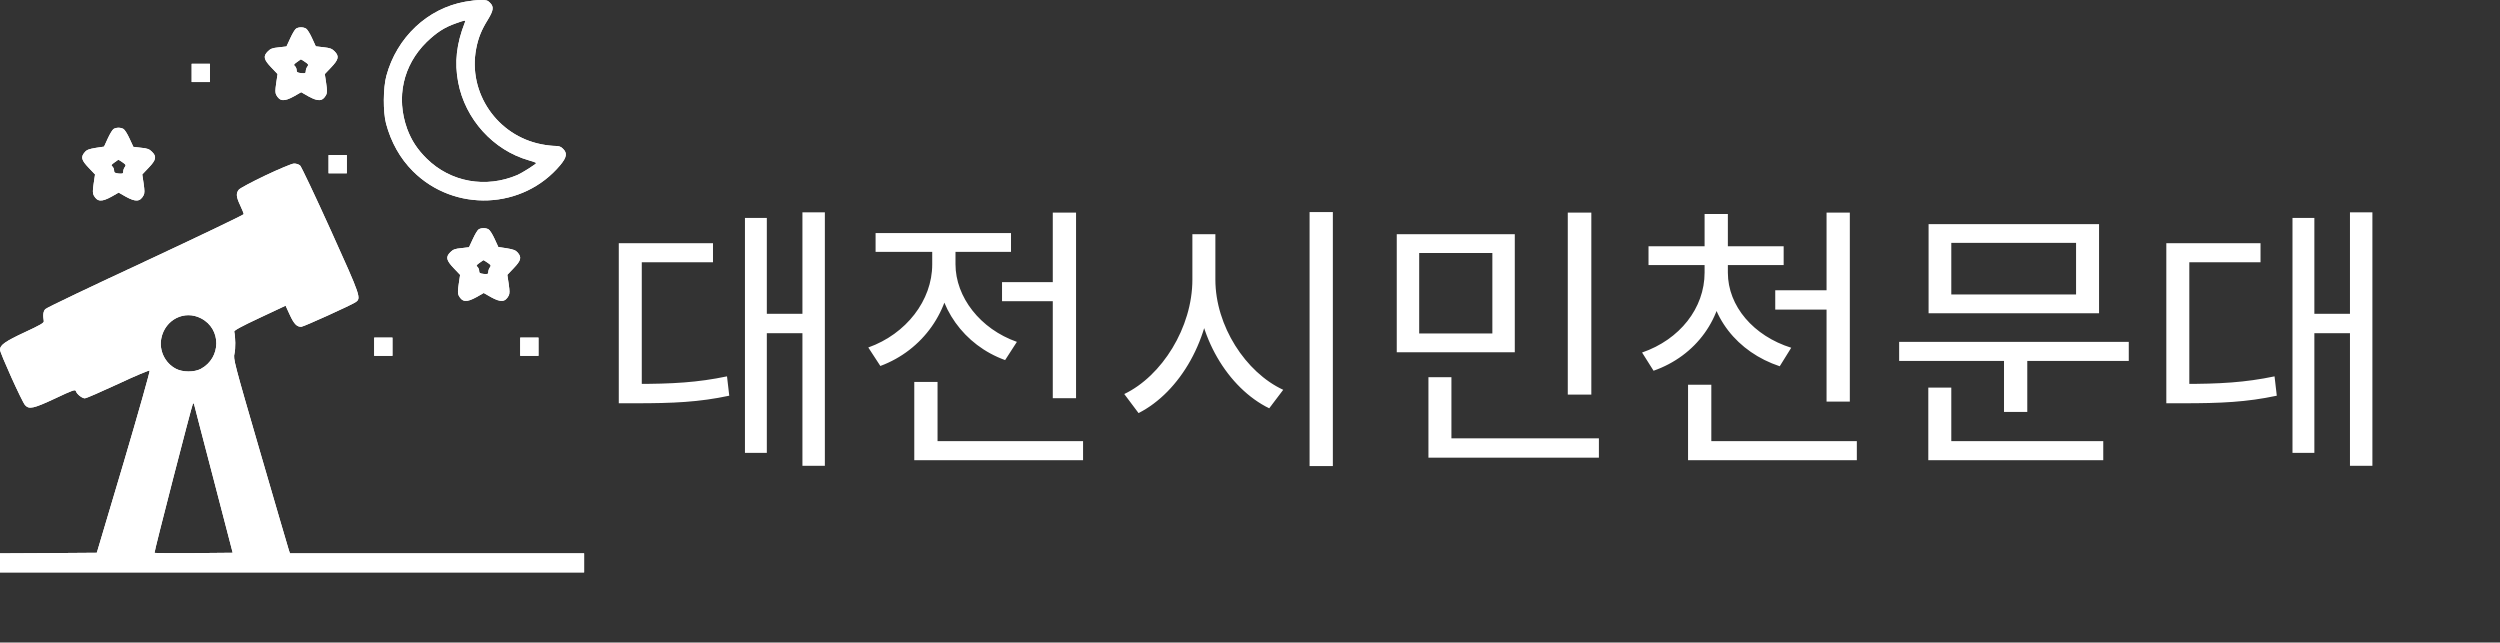 <svg width="214" height="55" viewBox="0 0 214 55" fill="none" xmlns="http://www.w3.org/2000/svg">
<rect x="0" y="0" width="214" height="55" fill="#333333" stroke="none"/>
<path d="M39.814 0.148C36.591 0.724 33.964 3.204 33.075 6.486C32.792 7.531 32.782 9.572 33.046 10.578C33.476 12.179 34.247 13.556 35.341 14.65C38.886 18.195 44.775 17.951 47.968 14.122C48.515 13.458 48.574 13.107 48.193 12.736C48.017 12.55 47.851 12.492 47.519 12.492C47.284 12.492 46.757 12.433 46.367 12.355C42.558 11.622 40.038 7.941 40.761 4.171C40.937 3.244 41.22 2.55 41.757 1.691C42.245 0.89 42.294 0.578 41.943 0.236C41.747 0.031 41.62 -0.008 41.142 0.001C40.829 0.001 40.234 0.07 39.814 0.148ZM39.794 1.915C39.072 3.761 38.896 5.343 39.218 7.033C39.814 10.197 42.216 12.853 45.263 13.722C45.614 13.82 45.898 13.927 45.898 13.956C45.898 14.044 44.706 14.796 44.286 14.982C41.581 16.134 38.574 15.597 36.523 13.576C35.722 12.784 35.224 12.023 34.853 11.027C33.886 8.351 34.501 5.587 36.513 3.605C37.363 2.785 38.046 2.335 39.032 1.994C39.833 1.71 39.882 1.701 39.794 1.915Z" fill="white"/>
<path d="M25.352 2.443C25.254 2.501 25.03 2.872 24.854 3.263L24.522 3.976L23.858 4.054C23.321 4.103 23.155 4.171 22.93 4.396C22.51 4.806 22.569 5.089 23.213 5.763L23.76 6.339L23.643 7.12C23.555 7.726 23.555 7.941 23.643 8.117C23.946 8.683 24.317 8.712 25.166 8.244L25.782 7.892L26.397 8.244C27.246 8.712 27.617 8.683 27.92 8.117C28.008 7.941 28.008 7.726 27.92 7.12L27.803 6.339L28.35 5.763C28.994 5.089 29.053 4.806 28.633 4.386C28.409 4.161 28.233 4.103 27.696 4.044L27.032 3.966L26.709 3.263C26.534 2.872 26.299 2.501 26.192 2.443C25.938 2.306 25.596 2.306 25.352 2.443ZM26.104 5.294C26.407 5.499 26.426 5.538 26.309 5.704C26.231 5.802 26.172 5.978 26.172 6.095C26.172 6.271 26.123 6.29 25.782 6.261C25.45 6.222 25.391 6.183 25.391 5.997C25.391 5.88 25.323 5.724 25.244 5.656C25.117 5.558 25.147 5.509 25.42 5.314C25.586 5.187 25.742 5.079 25.752 5.079C25.762 5.07 25.918 5.167 26.104 5.294Z" fill="white"/>
<path d="M16.406 6.242V7.023H17.188H17.969V6.242V5.46H17.188H16.406V6.242Z" fill="white"/>
<path d="M9.727 11.037C9.629 11.095 9.405 11.466 9.229 11.847L8.907 12.55L8.194 12.658C7.618 12.755 7.422 12.824 7.256 13.029C6.895 13.439 6.963 13.703 7.588 14.357L8.135 14.933L8.018 15.714C7.93 16.32 7.93 16.535 8.018 16.71C8.321 17.277 8.692 17.306 9.541 16.837L10.157 16.486L10.772 16.837C11.622 17.306 11.993 17.277 12.295 16.71C12.383 16.535 12.383 16.32 12.295 15.714L12.178 14.933L12.725 14.357C13.37 13.683 13.428 13.4 13.008 12.99C12.784 12.765 12.618 12.697 12.081 12.648L11.416 12.57L11.085 11.857C10.909 11.466 10.674 11.095 10.567 11.037C10.313 10.9 9.971 10.9 9.727 11.037ZM10.479 13.888C10.782 14.093 10.801 14.132 10.684 14.298C10.606 14.396 10.547 14.572 10.547 14.689C10.547 14.865 10.498 14.884 10.157 14.855C9.825 14.816 9.766 14.777 9.766 14.591C9.766 14.474 9.698 14.318 9.62 14.249C9.493 14.152 9.522 14.103 9.795 13.908C9.961 13.781 10.118 13.673 10.127 13.673C10.137 13.663 10.293 13.761 10.479 13.888Z" fill="white"/>
<path d="M28.125 14.054V14.835H28.906H29.688V14.054V13.273H28.906H28.125V14.054Z" fill="white"/>
<path d="M22.732 15.011C21.573 15.562 20.544 16.114 20.444 16.236C20.192 16.552 20.212 16.838 20.564 17.583C20.726 17.93 20.867 18.277 20.867 18.328C20.867 18.39 17.087 20.196 12.48 22.35C7.863 24.493 3.992 26.341 3.891 26.453C3.7 26.627 3.659 26.974 3.75 27.494C3.77 27.637 3.438 27.831 2.117 28.443C0.454 29.219 0 29.535 0 29.934C0 30.219 1.885 34.394 2.147 34.68C2.49 35.057 2.863 34.976 4.718 34.108C6.28 33.373 6.452 33.312 6.502 33.496C6.583 33.741 7.026 34.098 7.268 34.098C7.369 34.098 8.639 33.547 10.091 32.873C11.542 32.189 12.772 31.679 12.812 31.72C12.853 31.761 11.855 35.292 10.595 39.559L8.286 47.316L4.143 47.346L0 47.367V48.183V49H25H50V48.183V47.367H37.409H24.819L24.708 47.03C24.647 46.856 23.558 43.111 22.278 38.722C20.01 30.924 19.96 30.72 20.071 30.27C20.171 29.862 20.161 28.841 20.05 28.392C20.02 28.29 20.675 27.933 22.228 27.208L24.446 26.167L24.808 26.953C25.171 27.739 25.403 27.974 25.786 27.974C25.978 27.974 29.98 26.157 30.413 25.881C30.938 25.534 30.927 25.494 28.327 19.737C26.986 16.777 25.796 14.266 25.686 14.164C25.575 14.072 25.343 13.991 25.161 14.001C24.99 14.001 23.901 14.46 22.732 15.011ZM17.208 27.249C18.962 28.147 18.952 30.628 17.188 31.577C16.633 31.873 15.635 31.873 15.06 31.567C14.113 31.077 13.599 29.985 13.81 28.954C14.133 27.351 15.796 26.514 17.208 27.249ZM18.286 41.039L19.919 47.316L16.593 47.346C14.768 47.357 13.256 47.346 13.226 47.326C13.175 47.275 16.411 34.741 16.512 34.557C16.552 34.496 16.593 34.527 16.613 34.608C16.633 34.69 17.379 37.589 18.286 41.039Z" fill="white"/>
<path d="M40.977 19.63C40.879 19.689 40.655 20.06 40.479 20.451L40.147 21.163L39.483 21.242C38.946 21.29 38.78 21.359 38.555 21.583C38.135 21.994 38.194 22.277 38.838 22.951L39.385 23.527L39.268 24.308C39.18 24.913 39.18 25.128 39.268 25.304C39.571 25.87 39.942 25.9 40.791 25.431L41.407 25.079L42.022 25.431C42.871 25.9 43.242 25.87 43.545 25.304C43.633 25.128 43.633 24.913 43.545 24.308L43.428 23.527L43.975 22.951C44.6 22.296 44.668 22.033 44.317 21.622C44.141 21.417 43.946 21.349 43.37 21.251L42.657 21.144L42.334 20.441C42.158 20.05 41.924 19.689 41.817 19.63C41.563 19.494 41.221 19.494 40.977 19.63ZM41.729 22.482C42.032 22.687 42.051 22.726 41.934 22.892C41.856 22.99 41.797 23.165 41.797 23.283C41.797 23.458 41.748 23.478 41.407 23.449C41.075 23.41 41.016 23.37 41.016 23.185C41.016 23.068 40.948 22.912 40.87 22.843C40.742 22.745 40.772 22.697 41.045 22.501C41.211 22.374 41.367 22.267 41.377 22.267C41.387 22.257 41.543 22.355 41.729 22.482Z" fill="white"/>
<path d="M32.031 29.679V30.46H32.812H33.594V29.679V28.898H32.812H32.031V29.679Z" fill="white"/>
<path d="M44.531 29.679V30.46H45.312H46.094V29.679V28.898H45.312H44.531V29.679Z" fill="white"/>
<path d="M39.814 0.148C36.591 0.724 33.964 3.204 33.075 6.486C32.792 7.531 32.782 9.572 33.046 10.578C33.476 12.179 34.247 13.556 35.341 14.65C38.886 18.195 44.775 17.951 47.968 14.122C48.515 13.458 48.574 13.107 48.193 12.736C48.017 12.55 47.851 12.492 47.519 12.492C47.284 12.492 46.757 12.433 46.367 12.355C42.558 11.622 40.038 7.941 40.761 4.171C40.937 3.244 41.22 2.55 41.757 1.691C42.245 0.89 42.294 0.578 41.943 0.236C41.747 0.031 41.62 -0.008 41.142 0.001C40.829 0.001 40.234 0.07 39.814 0.148ZM39.794 1.915C39.072 3.761 38.896 5.343 39.218 7.033C39.814 10.197 42.216 12.853 45.263 13.722C45.614 13.82 45.898 13.927 45.898 13.956C45.898 14.044 44.706 14.796 44.286 14.982C41.581 16.134 38.574 15.597 36.523 13.576C35.722 12.784 35.224 12.023 34.853 11.027C33.886 8.351 34.501 5.587 36.513 3.605C37.363 2.785 38.046 2.335 39.032 1.994C39.833 1.71 39.882 1.701 39.794 1.915Z" fill="white"/>
<path d="M25.352 2.443C25.254 2.501 25.03 2.872 24.854 3.263L24.522 3.976L23.858 4.054C23.321 4.103 23.155 4.171 22.93 4.396C22.51 4.806 22.569 5.089 23.213 5.763L23.76 6.339L23.643 7.12C23.555 7.726 23.555 7.941 23.643 8.117C23.946 8.683 24.317 8.712 25.166 8.244L25.782 7.892L26.397 8.244C27.246 8.712 27.617 8.683 27.92 8.117C28.008 7.941 28.008 7.726 27.92 7.12L27.803 6.339L28.35 5.763C28.994 5.089 29.053 4.806 28.633 4.386C28.409 4.161 28.233 4.103 27.696 4.044L27.032 3.966L26.709 3.263C26.534 2.872 26.299 2.501 26.192 2.443C25.938 2.306 25.596 2.306 25.352 2.443ZM26.104 5.294C26.407 5.499 26.426 5.538 26.309 5.704C26.231 5.802 26.172 5.978 26.172 6.095C26.172 6.271 26.123 6.29 25.782 6.261C25.45 6.222 25.391 6.183 25.391 5.997C25.391 5.88 25.323 5.724 25.244 5.656C25.117 5.558 25.147 5.509 25.42 5.314C25.586 5.187 25.742 5.079 25.752 5.079C25.762 5.07 25.918 5.167 26.104 5.294Z" fill="white"/>
<path d="M16.406 6.242V7.023H17.188H17.969V6.242V5.46H17.188H16.406V6.242Z" fill="white"/>
<path d="M9.727 11.037C9.629 11.095 9.405 11.466 9.229 11.847L8.907 12.55L8.194 12.658C7.618 12.755 7.422 12.824 7.256 13.029C6.895 13.439 6.963 13.703 7.588 14.357L8.135 14.933L8.018 15.714C7.93 16.32 7.93 16.535 8.018 16.71C8.321 17.277 8.692 17.306 9.541 16.837L10.157 16.486L10.772 16.837C11.622 17.306 11.993 17.277 12.295 16.71C12.383 16.535 12.383 16.32 12.295 15.714L12.178 14.933L12.725 14.357C13.37 13.683 13.428 13.4 13.008 12.99C12.784 12.765 12.618 12.697 12.081 12.648L11.416 12.57L11.085 11.857C10.909 11.466 10.674 11.095 10.567 11.037C10.313 10.9 9.971 10.9 9.727 11.037ZM10.479 13.888C10.782 14.093 10.801 14.132 10.684 14.298C10.606 14.396 10.547 14.572 10.547 14.689C10.547 14.865 10.498 14.884 10.157 14.855C9.825 14.816 9.766 14.777 9.766 14.591C9.766 14.474 9.698 14.318 9.62 14.249C9.493 14.152 9.522 14.103 9.795 13.908C9.961 13.781 10.118 13.673 10.127 13.673C10.137 13.663 10.293 13.761 10.479 13.888Z" fill="white"/>
<path d="M28.125 14.054V14.835H28.906H29.688V14.054V13.273H28.906H28.125V14.054Z" fill="white"/>
<path d="M22.732 15.011C21.573 15.562 20.544 16.114 20.444 16.236C20.192 16.552 20.212 16.838 20.564 17.583C20.726 17.93 20.867 18.277 20.867 18.328C20.867 18.39 17.087 20.196 12.48 22.35C7.863 24.493 3.992 26.341 3.891 26.453C3.7 26.627 3.659 26.974 3.75 27.494C3.77 27.637 3.438 27.831 2.117 28.443C0.454 29.219 0 29.535 0 29.934C0 30.219 1.885 34.394 2.147 34.68C2.49 35.057 2.863 34.976 4.718 34.108C6.28 33.373 6.452 33.312 6.502 33.496C6.583 33.741 7.026 34.098 7.268 34.098C7.369 34.098 8.639 33.547 10.091 32.873C11.542 32.189 12.772 31.679 12.812 31.72C12.853 31.761 11.855 35.292 10.595 39.559L8.286 47.316L4.143 47.346L0 47.367V48.183V49H25H50V48.183V47.367H37.409H24.819L24.708 47.03C24.647 46.856 23.558 43.111 22.278 38.722C20.01 30.924 19.96 30.72 20.071 30.27C20.171 29.862 20.161 28.841 20.05 28.392C20.02 28.29 20.675 27.933 22.228 27.208L24.446 26.167L24.808 26.953C25.171 27.739 25.403 27.974 25.786 27.974C25.978 27.974 29.98 26.157 30.413 25.881C30.938 25.534 30.927 25.494 28.327 19.737C26.986 16.777 25.796 14.266 25.686 14.164C25.575 14.072 25.343 13.991 25.161 14.001C24.99 14.001 23.901 14.46 22.732 15.011ZM17.208 27.249C18.962 28.147 18.952 30.628 17.188 31.577C16.633 31.873 15.635 31.873 15.06 31.567C14.113 31.077 13.599 29.985 13.81 28.954C14.133 27.351 15.796 26.514 17.208 27.249ZM18.286 41.039L19.919 47.316L16.593 47.346C14.768 47.357 13.256 47.346 13.226 47.326C13.175 47.275 16.411 34.741 16.512 34.557C16.552 34.496 16.593 34.527 16.613 34.608C16.633 34.69 17.379 37.589 18.286 41.039Z" fill="white"/>
<path d="M40.977 19.63C40.879 19.689 40.655 20.06 40.479 20.451L40.147 21.163L39.483 21.242C38.946 21.29 38.78 21.359 38.555 21.583C38.135 21.994 38.194 22.277 38.838 22.951L39.385 23.527L39.268 24.308C39.18 24.913 39.18 25.128 39.268 25.304C39.571 25.87 39.942 25.9 40.791 25.431L41.407 25.079L42.022 25.431C42.871 25.9 43.242 25.87 43.545 25.304C43.633 25.128 43.633 24.913 43.545 24.308L43.428 23.527L43.975 22.951C44.6 22.296 44.668 22.033 44.317 21.622C44.141 21.417 43.946 21.349 43.37 21.251L42.657 21.144L42.334 20.441C42.158 20.05 41.924 19.689 41.817 19.63C41.563 19.494 41.221 19.494 40.977 19.63ZM41.729 22.482C42.032 22.687 42.051 22.726 41.934 22.892C41.856 22.99 41.797 23.165 41.797 23.283C41.797 23.458 41.748 23.478 41.407 23.449C41.075 23.41 41.016 23.37 41.016 23.185C41.016 23.068 40.948 22.912 40.87 22.843C40.742 22.745 40.772 22.697 41.045 22.501C41.211 22.374 41.367 22.267 41.377 22.267C41.387 22.257 41.543 22.355 41.729 22.482Z" fill="white"/>
<path d="M32.031 29.679V30.46H32.812H33.594V29.679V28.898H32.812H32.031V29.679Z" fill="white"/>
<path d="M44.531 29.679V30.46H45.312H46.094V29.679V28.898H45.312H44.531V29.679Z" fill="white"/>
<path d="M68.688 18.176V39.872H70.608V18.176H68.688ZM65.016 26.864V28.52H69.192V26.864H65.016ZM63.768 18.656V38.768H65.64V18.656H63.768ZM52.968 32.864V34.52H54.384C57.648 34.52 59.832 34.424 62.424 33.872L62.232 32.216C59.712 32.744 57.552 32.864 54.384 32.864H52.968ZM52.968 20.816V33.608H54.936V22.448H61.032V20.816H52.968ZM85.774 24.152V25.784H91.246V24.152H85.774ZM90.118 18.2V34.088H92.11V18.2H90.118ZM78.262 37.76V39.392H92.71V37.76H78.262ZM78.262 32.696V38.6H80.254V32.696H78.262ZM79.798 20.888V22.64C79.798 25.712 77.566 28.592 74.326 29.744L75.358 31.328C78.982 29.984 81.43 26.576 81.43 22.64V20.888H79.798ZM80.182 20.888V22.616C80.182 26.288 82.51 29.552 86.038 30.824L87.046 29.264C83.902 28.16 81.79 25.424 81.79 22.616V20.888H80.182ZM74.95 19.952V21.56H86.542V19.952H74.95ZM102.068 20.048V23.936C102.068 28.04 99.452 32.192 96.236 33.728L97.46 35.36C101.012 33.56 103.7 28.928 103.7 23.936V20.048H102.068ZM102.404 20.048V23.936C102.404 28.76 105.116 33.224 108.644 34.952L109.844 33.368C106.628 31.88 104.036 27.896 104.036 23.936V20.048H102.404ZM112.1 18.152V39.896H114.092V18.152H112.1ZM119.562 20.048V30.152H129.666V20.048H119.562ZM127.746 21.656V28.544H121.482V21.656H127.746ZM134.202 18.2V33.776H136.218V18.2H134.202ZM122.274 37.52V39.176H136.866V37.52H122.274ZM122.274 32.288V38.192H124.242V32.288H122.274ZM145.913 22.256V23.336C145.913 26.384 143.777 29.072 140.561 30.176L141.545 31.736C145.169 30.464 147.545 27.248 147.545 23.336V22.256H145.913ZM146.249 22.256V23.336C146.249 27.08 148.721 30.152 152.345 31.352L153.329 29.768C150.113 28.76 147.905 26.216 147.905 23.336V22.256H146.249ZM141.113 21.08V22.688H152.681V21.08H141.113ZM145.913 18.32V21.68H147.905V18.32H145.913ZM151.961 24.848V26.504H157.433V24.848H151.961ZM156.353 18.2V34.376H158.345V18.2H156.353ZM144.497 37.76V39.392H158.945V37.76H144.497ZM144.497 32.936V38.648H146.489V32.936H144.497ZM162.567 29.264V30.896H182.223V29.264H162.567ZM171.543 30.272V35.264H173.535V30.272H171.543ZM165.087 19.184V26.816H179.679V19.184H165.087ZM177.711 20.792V25.208H167.031V20.792H177.711ZM165.063 37.76V39.392H180.039V37.76H165.063ZM165.063 33.176V38.336H167.031V33.176H165.063ZM201.157 18.176V39.872H203.077V18.176H201.157ZM197.485 26.864V28.52H201.661V26.864H197.485ZM196.237 18.656V38.768H198.109V18.656H196.237ZM185.437 32.864V34.52H186.853C190.117 34.52 192.301 34.424 194.893 33.872L194.701 32.216C192.181 32.744 190.021 32.864 186.853 32.864H185.437ZM185.437 20.816V33.608H187.405V22.448H193.501V20.816H185.437Z" fill="white"/>
</svg>
